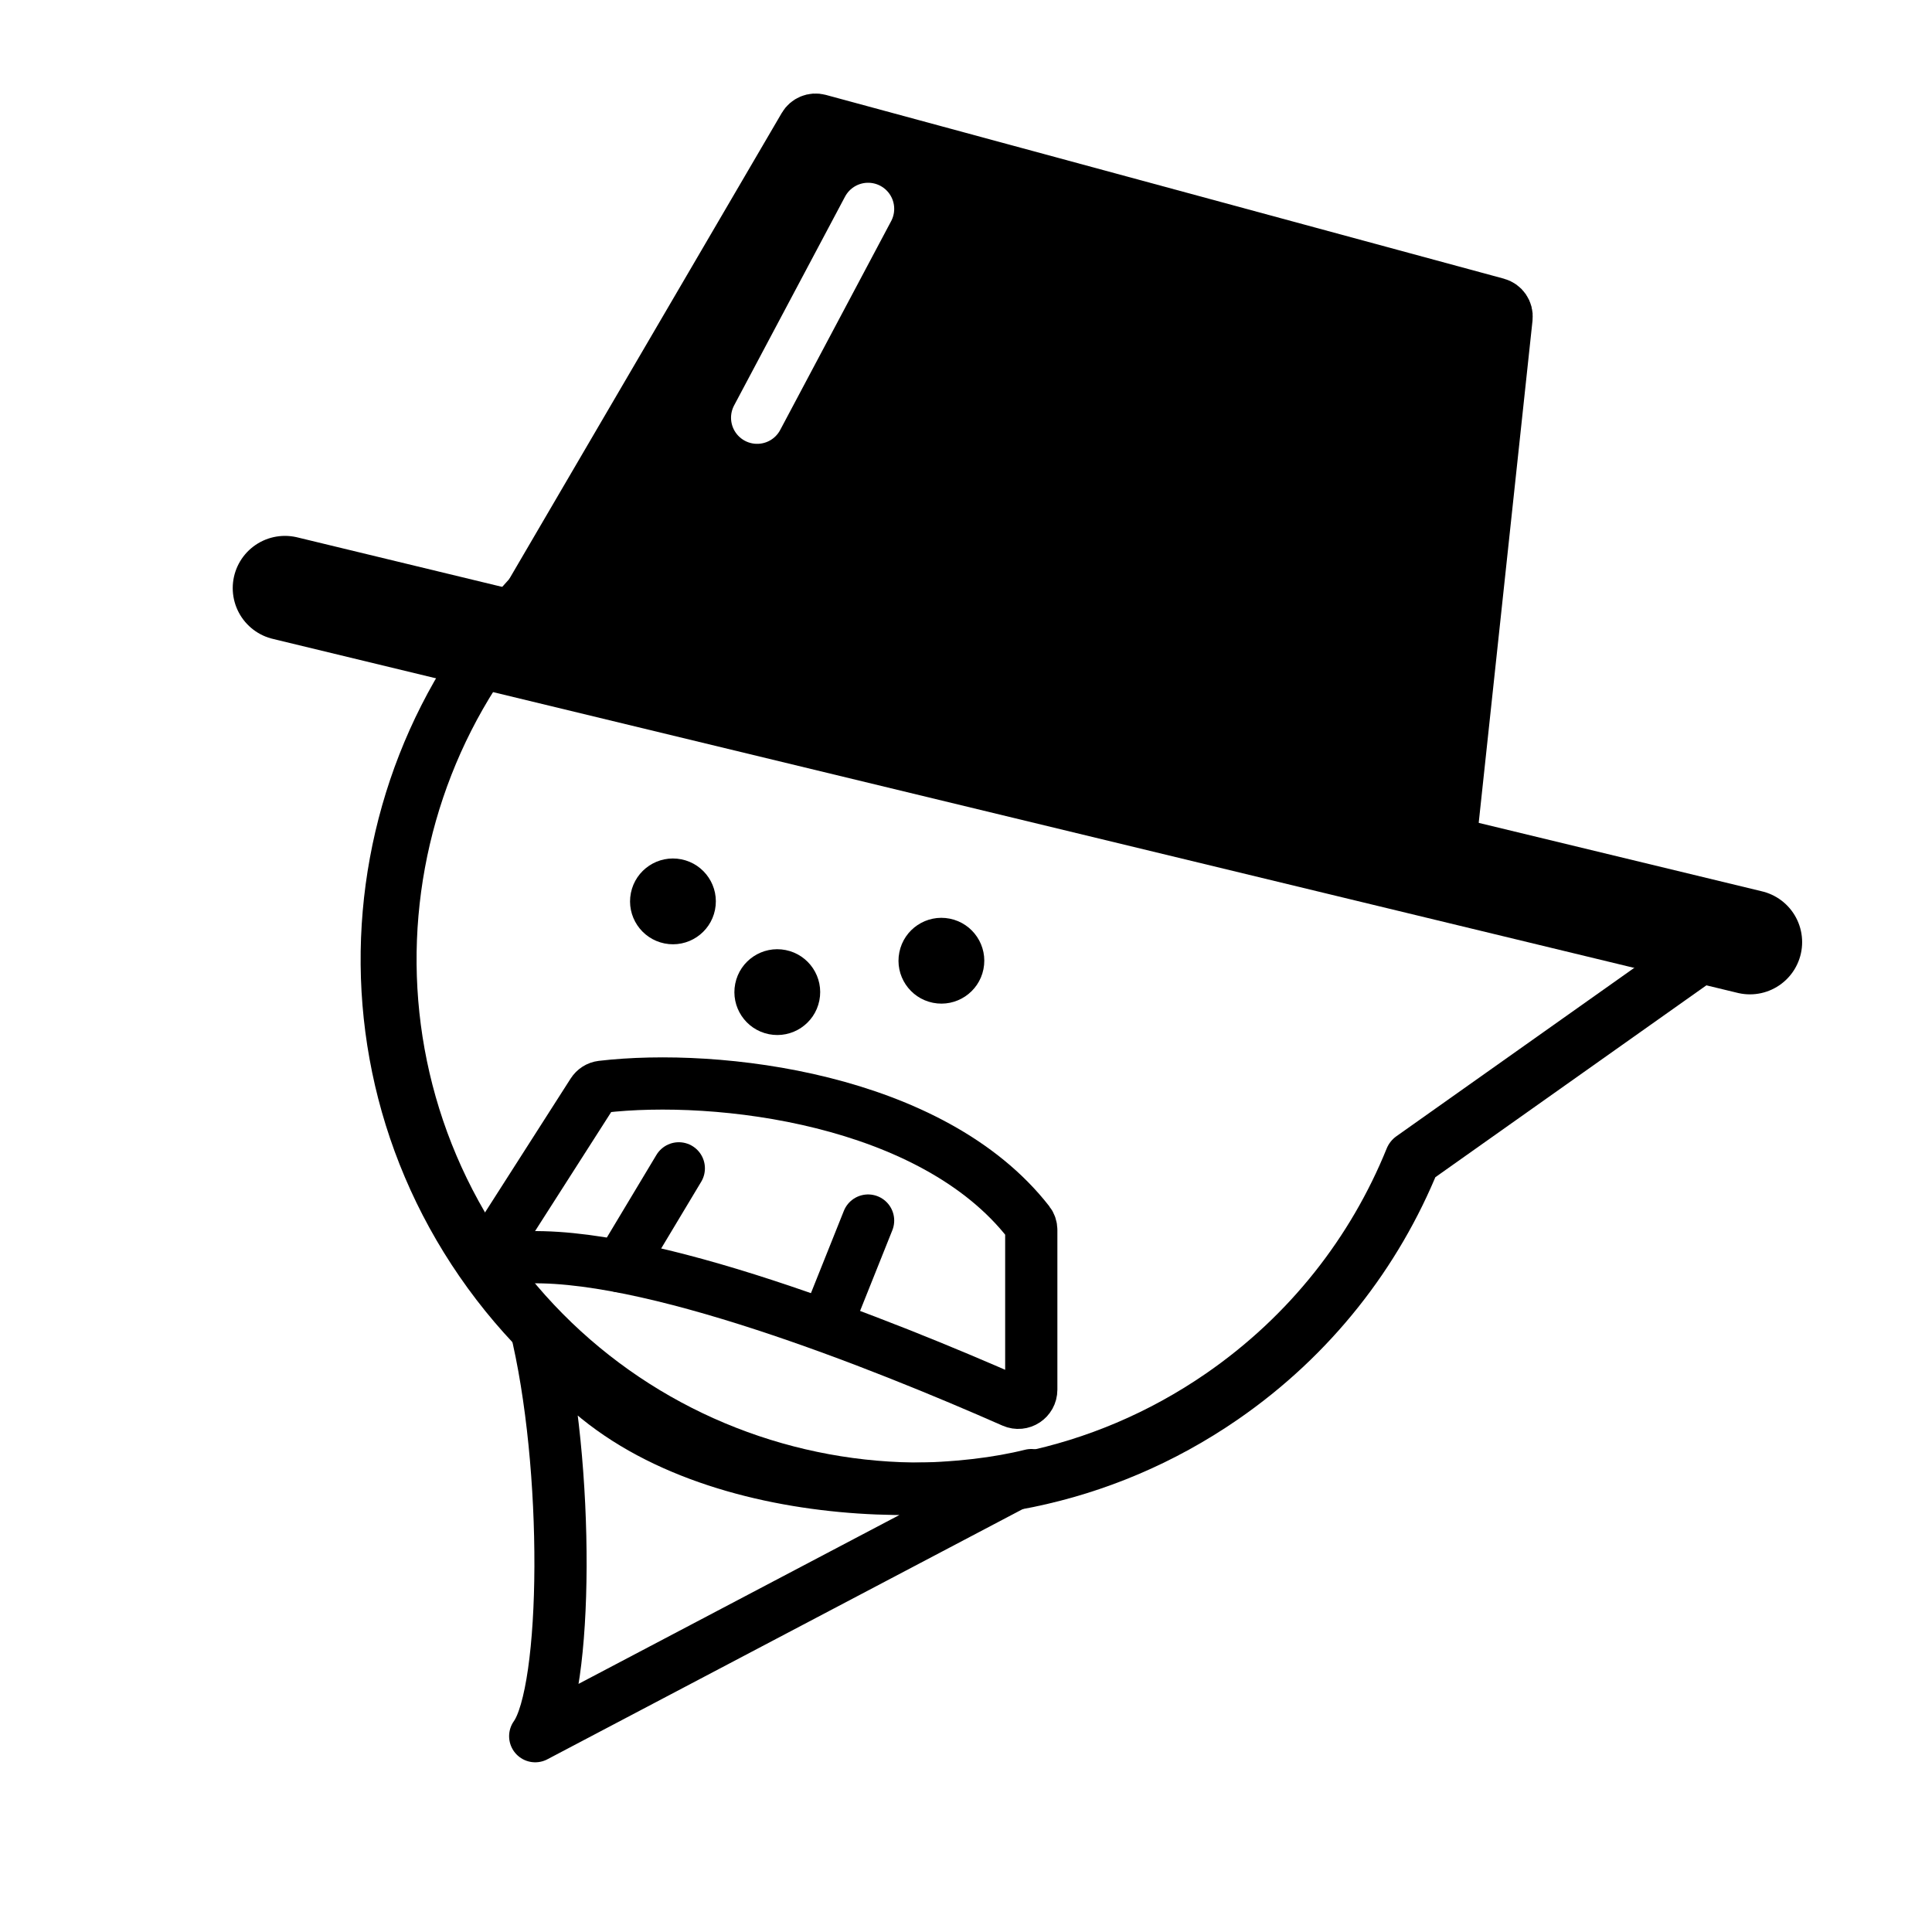 <svg width="148" height="148" viewBox="0 0 148 148" fill="none" xmlns="http://www.w3.org/2000/svg">
<rect width="148" height="148" fill="white"/>
<path fill-rule="evenodd" clip-rule="evenodd" d="M108.349 87.587C102.477 102.855 87.671 113.69 70.335 113.69C47.849 113.69 29.62 95.462 29.62 72.976C29.62 50.49 47.849 32.262 70.335 32.262C91.004 32.262 108.077 47.664 110.7 67.618L128.571 73.262L108.349 87.587Z" fill="white"/>
<circle cx="51.551" cy="69.05" r="3.286" transform="rotate(11.328 51.551 69.05)" fill="black"/>
<circle cx="72.115" cy="73.596" r="3.286" transform="rotate(11.328 72.115 73.596)" fill="black"/>
<circle cx="59.544" cy="76.001" r="3.286" transform="rotate(11.328 59.544 76.001)" fill="black"/>
<path d="M110.825 67.881L108.702 68.173C108.819 69.019 109.427 69.716 110.25 69.945L110.825 67.881ZM108.211 88.789L106.973 87.04C106.638 87.277 106.379 87.605 106.225 87.984L108.211 88.789ZM130.143 73.262L131.381 75.011C132.056 74.533 132.396 73.71 132.254 72.895C132.112 72.08 131.515 71.42 130.718 71.198L130.143 73.262ZM102.243 51.572C105.784 56.708 107.907 62.394 108.702 68.173L112.948 67.589C112.063 61.162 109.701 54.84 105.772 49.14L102.243 51.572ZM48.595 41.706C66.134 29.616 90.153 34.033 102.243 51.572L105.772 49.14C92.338 29.652 65.65 24.744 46.162 38.178L48.595 41.706ZM38.729 95.355C26.639 77.816 31.056 53.797 48.595 41.706L46.162 38.178C26.675 51.611 21.767 78.3 35.201 97.787L38.729 95.355ZM92.378 105.221C74.839 117.311 50.819 112.894 38.729 95.355L35.201 97.787C48.634 117.275 75.322 122.183 94.81 108.749L92.378 105.221ZM106.225 87.984C103.492 94.73 98.823 100.778 92.378 105.221L94.81 108.749C101.966 103.817 107.159 97.092 110.197 89.594L106.225 87.984ZM128.905 71.513L106.973 87.04L109.449 90.538L131.381 75.011L128.905 71.513ZM110.25 69.945L129.568 75.326L130.718 71.198L111.4 65.817L110.25 69.945Z" fill="black"/>
<path d="M37.812 50.16L111.049 67.976" stroke="black" stroke-width="4.286" stroke-linecap="round" stroke-linejoin="round"/>
<path d="M63.5 101L66.5 93.5" stroke="black" stroke-width="4" stroke-linecap="round" stroke-linejoin="round"/>
<path d="M38.572 50.615L111.808 68.431" stroke="black" stroke-width="4.286" stroke-linecap="round" stroke-linejoin="round"/>
<path d="M38.571 50.615L111.808 68.431" stroke="black" stroke-width="4.286" stroke-linecap="round" stroke-linejoin="round"/>
<path d="M109.895 65.237L40.312 48.649C39.659 48.493 39.342 47.751 39.681 47.171L61.614 9.661C61.842 9.271 62.303 9.082 62.739 9.2L114.676 23.277C115.151 23.405 115.461 23.86 115.409 24.349L111.121 64.37C111.057 64.97 110.481 65.376 109.895 65.237Z" fill="black" stroke="black" stroke-width="4" stroke-linecap="round" stroke-linejoin="round"/>
<line x1="21.828" y1="45.051" x2="134.052" y2="72.172" stroke="black" stroke-width="8" stroke-linecap="round"/>
<path d="M41 133C43.5 129.5 43.667 112.333 41 101.5C48.2 114.3 69 115.5 79 113L41 133Z" fill="white" stroke="black" stroke-width="4" stroke-linecap="round" stroke-linejoin="round"/>
<path d="M78.797 93.627C71.409 84.147 54.992 82.21 46.103 83.253C45.81 83.288 45.556 83.454 45.397 83.702L38.489 94.504C37.984 95.291 38.779 96.417 39.712 96.351C49.386 95.675 67.634 102.984 77.597 107.376C78.26 107.669 79 107.181 79 106.456V94.225C79 94.009 78.93 93.797 78.797 93.627Z" stroke="black" stroke-width="4" stroke-linecap="round" stroke-linejoin="round"/>
<path d="M47.5 97L52 89.5" stroke="black" stroke-width="4" stroke-linecap="round" stroke-linejoin="round"/>
<path d="M66.5 16L58 32" stroke="white" stroke-width="4" stroke-linecap="round" stroke-linejoin="round"/>
</svg>
